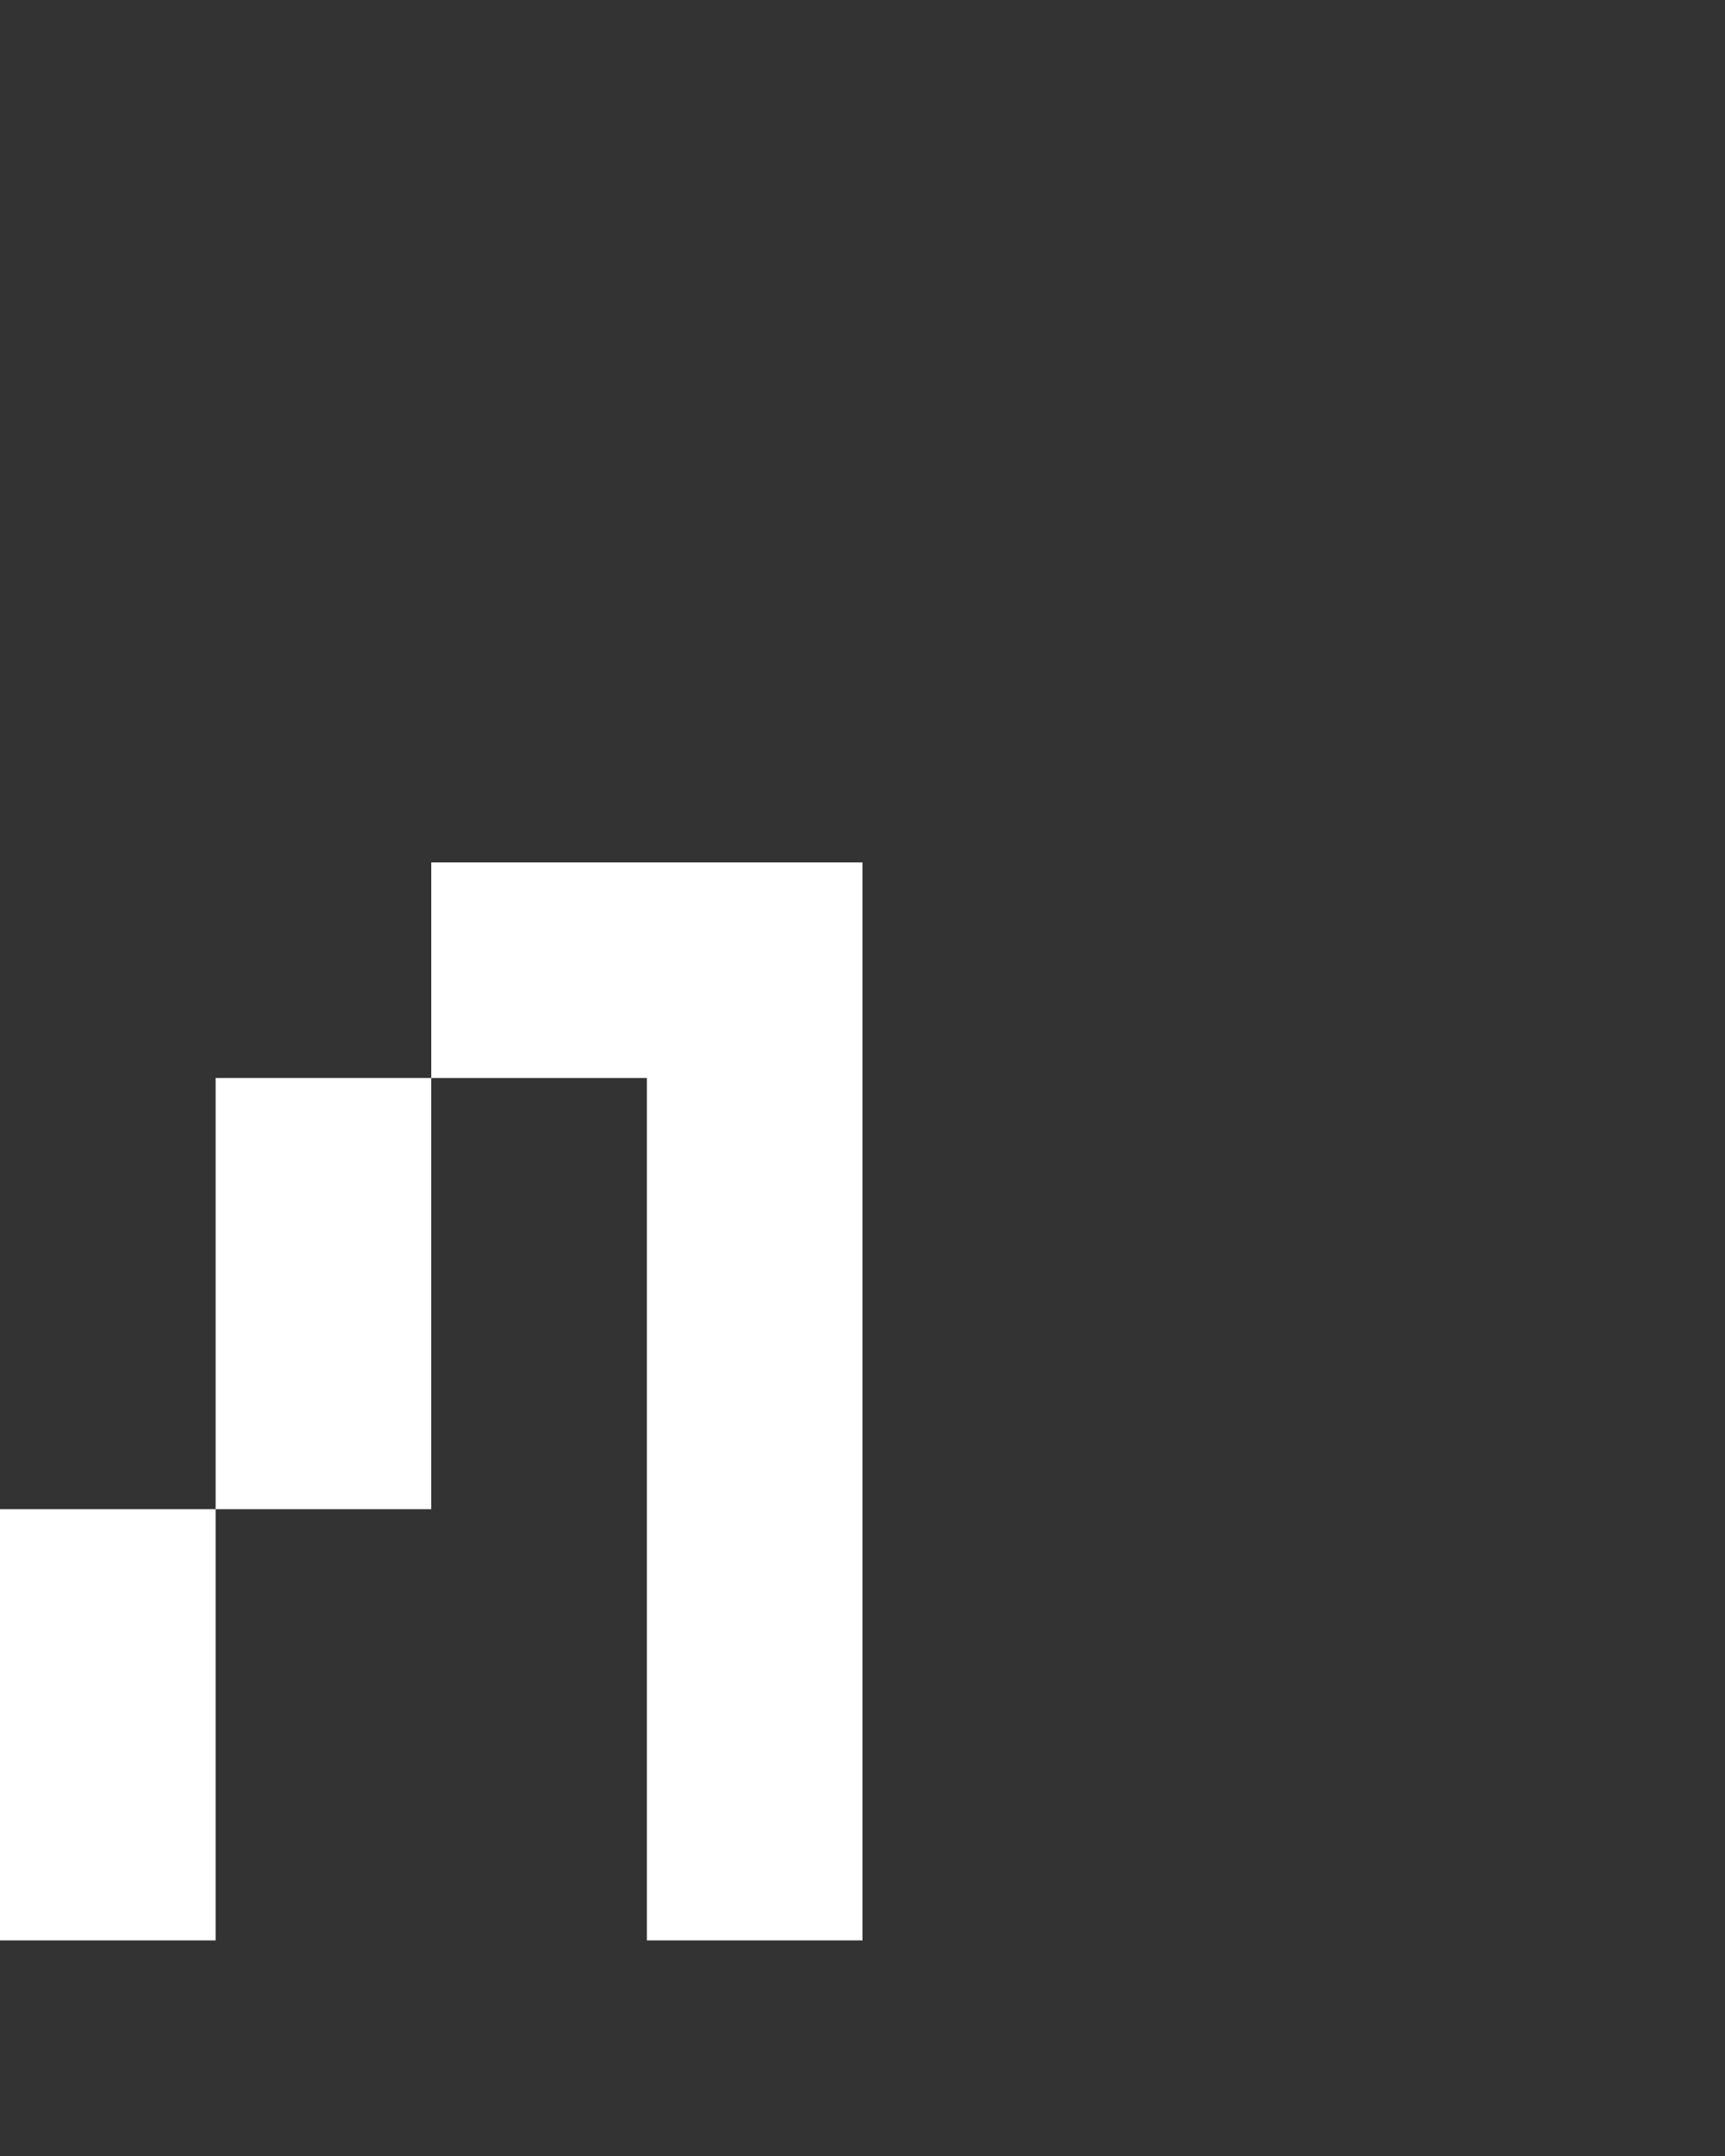 <svg xmlns="http://www.w3.org/2000/svg" width="8" height="10" fill="none" viewBox="0 0 8 10">
  <rect x="0" y="0" width="8" height="10" fill="#333333" stroke="none"/>
  <path fill="#fff" d="M3 4H2v1h1V4Zm1 0H3v5h1V4ZM1 7H0v2h1V7Zm1-2H1v2h1V5Z"/>
</svg>
